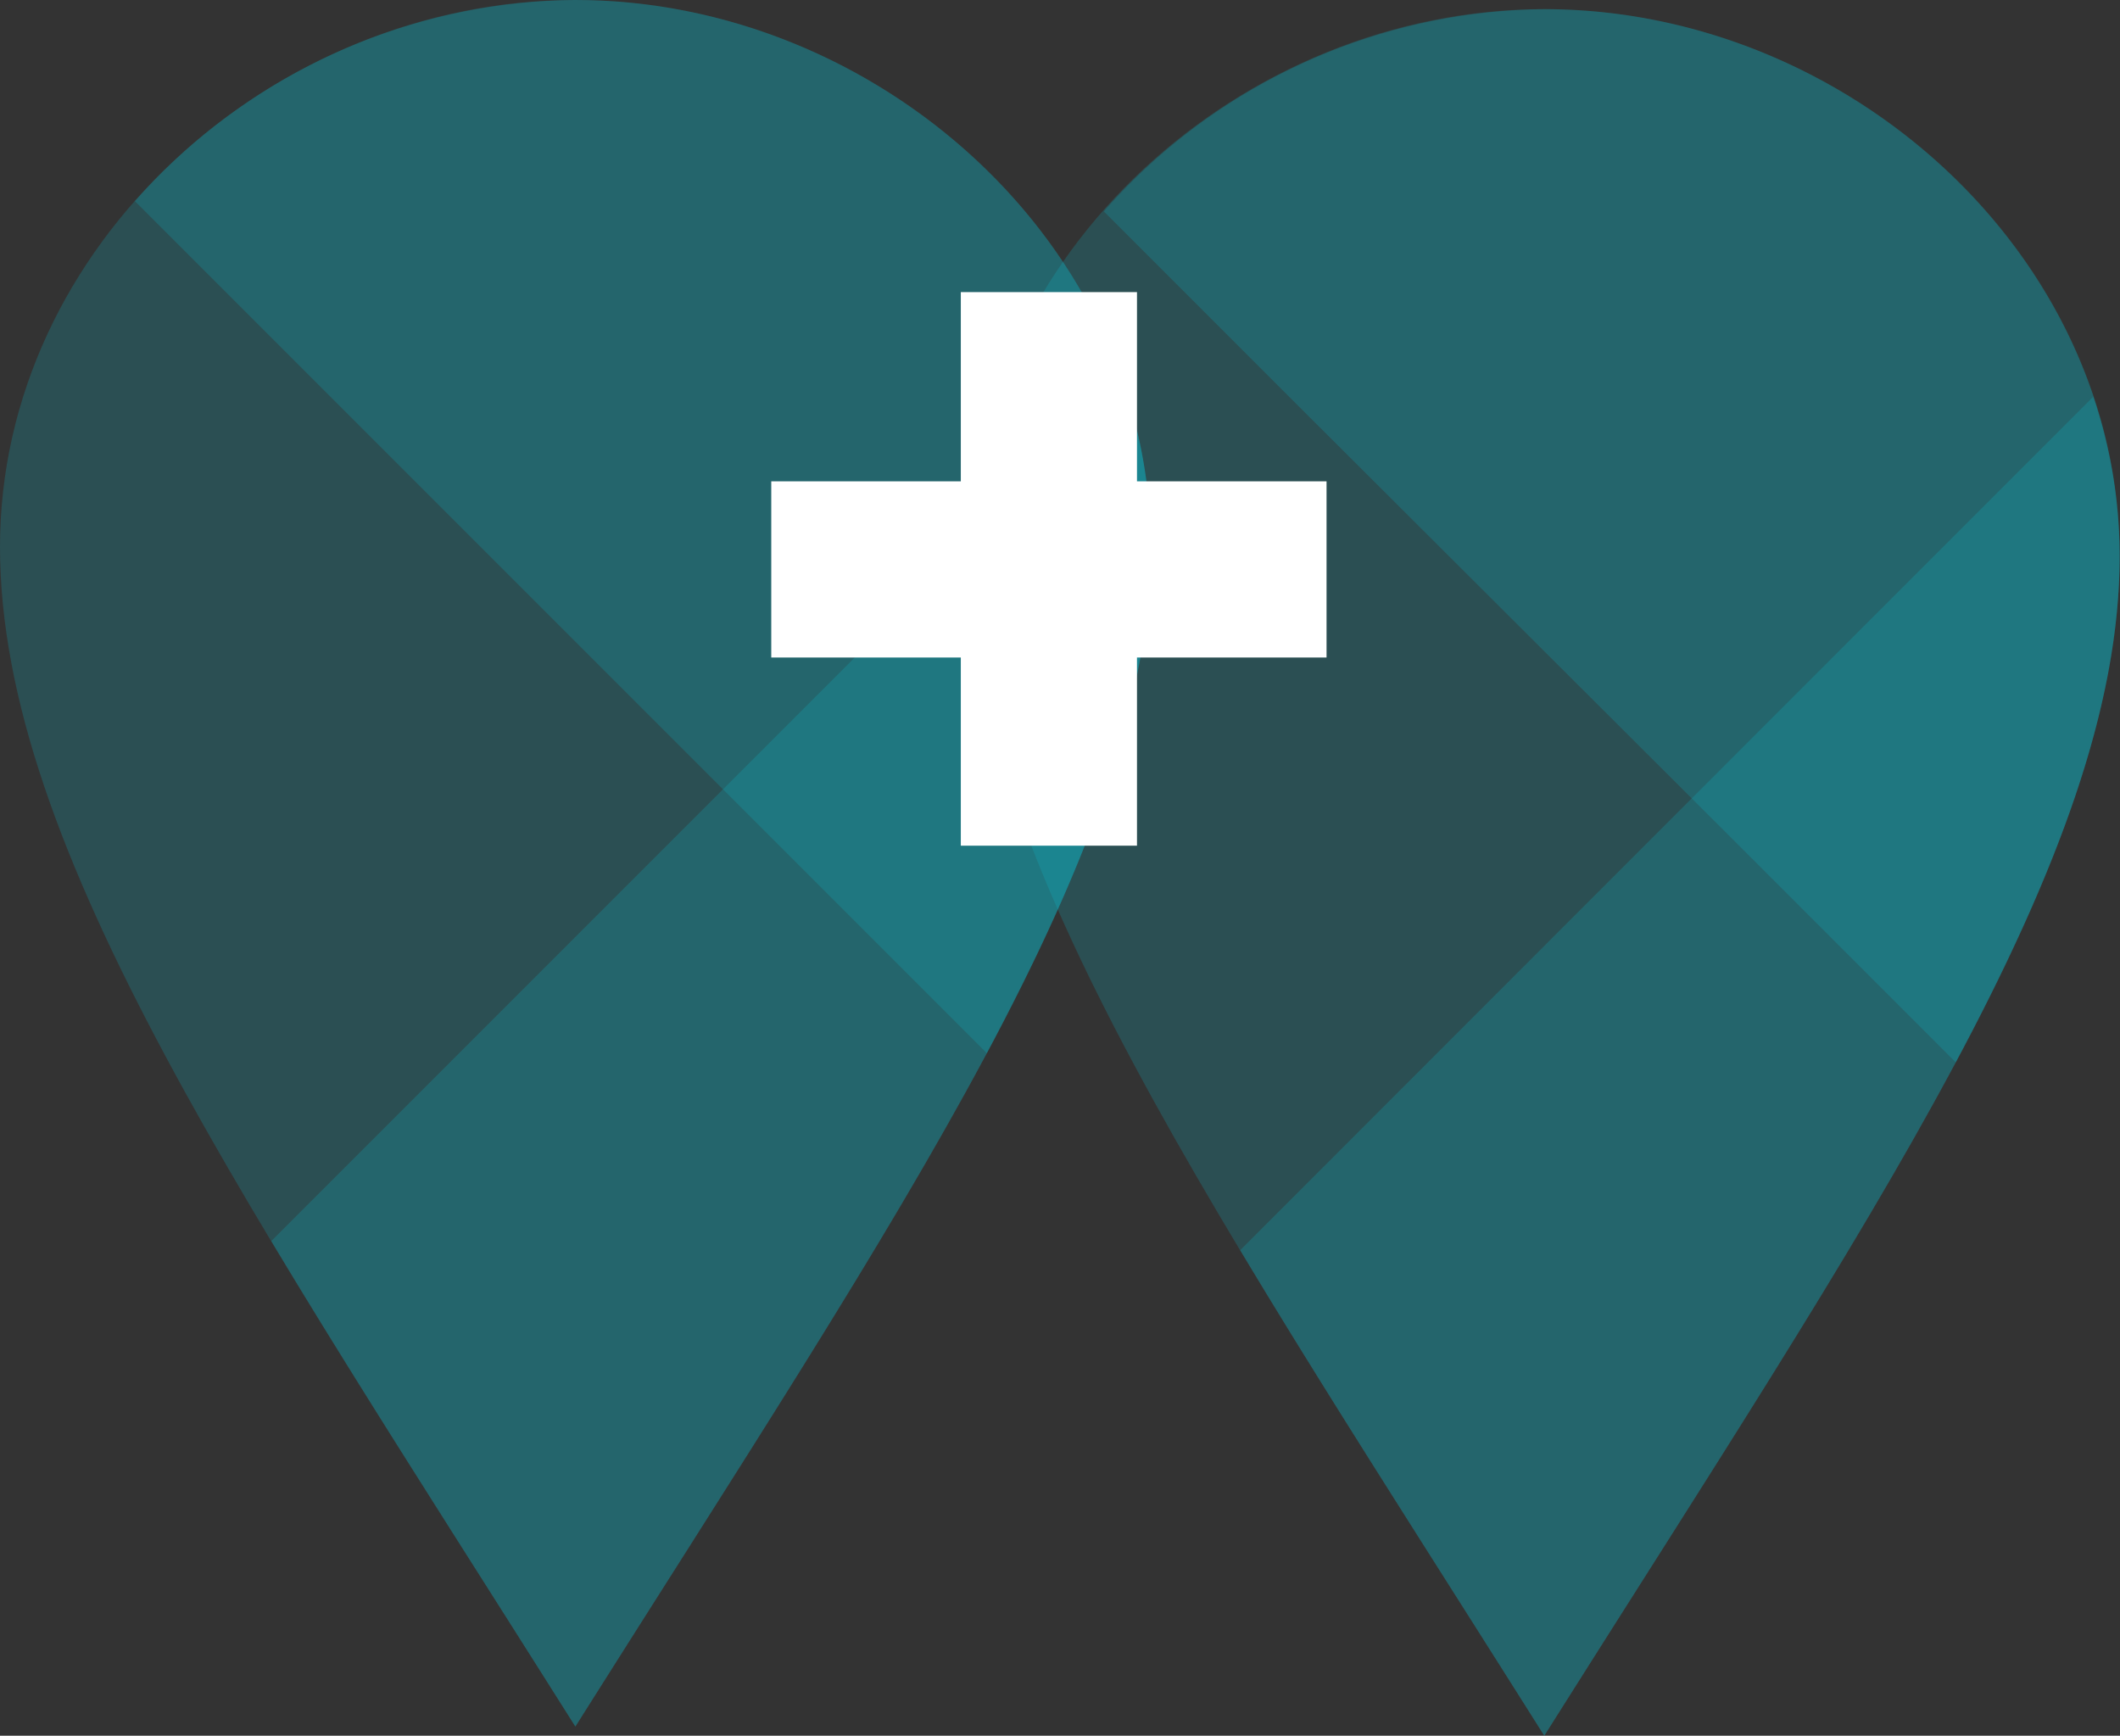 <svg id="icon-08-what-learn-colored-rst" xmlns="http://www.w3.org/2000/svg" viewBox="0 0 60.17 49.26"><rect x="0" y="0" width="60.17" height="49.26" fill="#333333" stroke="none"/><defs><style>.fill-rst-opacity20{fill:#0ebfd6;opacity:.2}.fill-white{fill:#fff}</style></defs><title>icon-08-what-learn-colored-rst</title><g id="Layer_2" data-name="Layer 2"><g id="ON_WHITE_BG" data-name="ON WHITE BG"><path id="location-1" class="fill-rst-opacity20" d="M16.33 0C7.76 0 0 6.95 0 15.52S7.08 34.33 16.33 49c9.25-14.67 16.33-24.91 16.33-33.48S24.91 0 16.33 0z"/><path class="fill-rst-opacity20" d="M21.41 23.29l6.6 6.6c2.9-5.43 4.65-10.11 4.65-14.37C32.67 6.95 24.91 0 16.33 0a16.86 16.86 0 0 0-12.5 5.71l5.55 5.55z"/><path class="fill-rst-opacity20" d="M7.7 35.22c2.48 4.14 5.42 8.69 8.63 13.78 9.25-14.67 16.33-24.91 16.33-33.48a14.19 14.19 0 0 0-.74-4.52l-7.16 7.16z"/><path id="location-1-2" data-name="location-1" class="fill-rst-opacity20" d="M43.83.26C35.26.26 27.5 7.2 27.5 15.78s7.08 18.8 16.33 33.48c9.25-14.67 16.33-24.91 16.33-33.48S52.41.26 43.83.26z"/><path class="fill-rst-opacity20" d="M48.91 23.55l6.6 6.6c2.9-5.43 4.65-10.11 4.65-14.37C60.17 7.2 52.41.26 43.83.26A16.86 16.86 0 0 0 31.33 6l5.55 5.55z"/><path class="fill-rst-opacity20" d="M35.2 35.48c2.48 4.14 5.42 8.69 8.63 13.78 9.25-14.67 16.33-24.91 16.33-33.48a14.19 14.19 0 0 0-.75-4.52l-7.16 7.16z"/><path class="fill-white" d="M32.27 18.66V24h-5v-5.34h-5.38v-5h5.38V8.29h5v5.37h5.38v5z"/></g></g></svg>